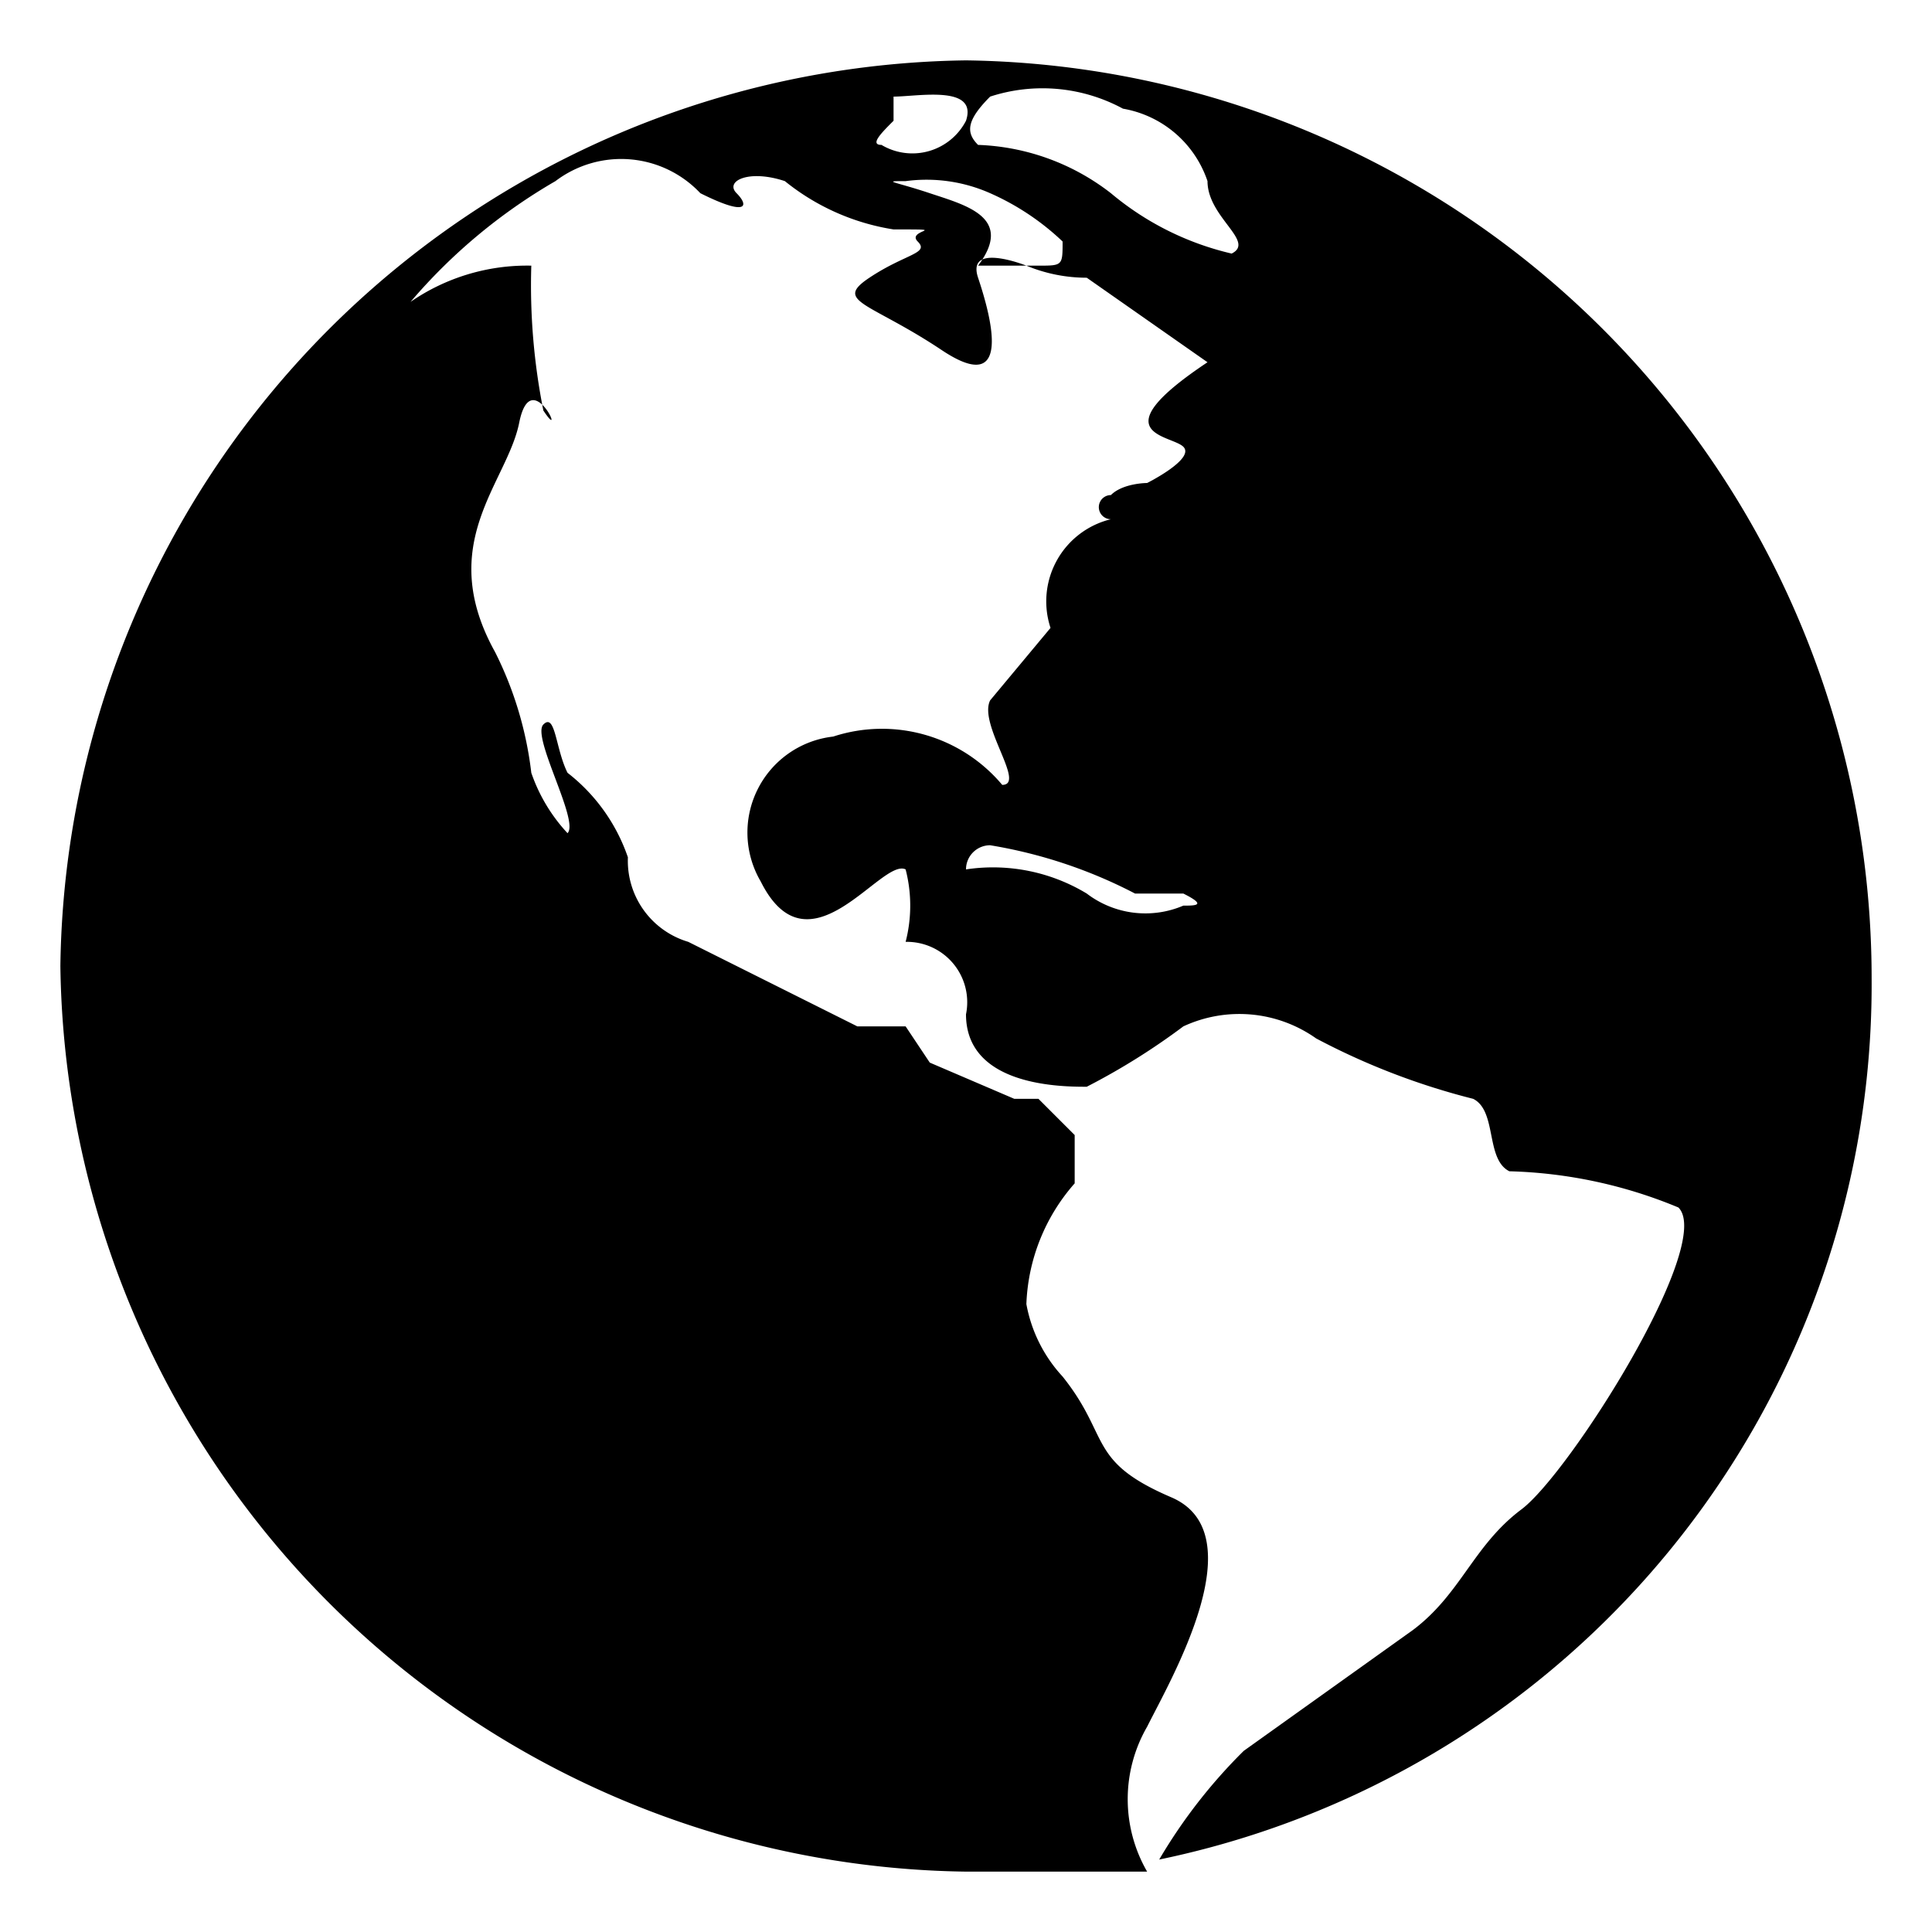 <svg data-name="Layer 2" xmlns="http://www.w3.org/2000/svg" width="16" height="16" viewBox="0 0 16 16"><path d="M8 .5A7.6 7.6 0 0 0 .5 8 7.6 7.6 0 0 0 8 15.5h1.5a1.2 1.2 0 0 1 0-1.2c.2-.4.9-1.6.2-1.9s-.5-.5-.9-1a1.2 1.2 0 0 1-.3-.6 1.6 1.6 0 0 1 .4-1v-.4l-.3-.3h-.2l-.7-.3-.2-.3h-.4l-1.4-.7a.7.7 0 0 1-.5-.7 1.5 1.5 0 0 0-.5-.7c-.1-.2-.1-.5-.2-.4s.3.8.2.9a1.4 1.4 0 0 1-.3-.5 3 3 0 0 0-.3-1c-.5-.9.1-1.4.2-1.9s.4.2.2-.1a5.3 5.3 0 0 1-.1-1.2 1.7 1.7 0 0 0-1 .3 4.6 4.6 0 0 1 1.2-1 .9.9 0 0 1 1.2.1c.4.2.4.1.3 0s.1-.2.4-.1a1.9 1.9 0 0 0 .9.4c.5 0 .1 0 .2.1s-.1.1-.4.3 0 .2.6.6.4-.3.3-.6.4-.1.4-.1a1.3 1.3 0 0 0 .5.1l1 .7c-.9.6-.3.6-.2.7s-.3.3-.3.3-.2 0-.3.1a.1.1 0 0 0 0 .2.7.7 0 0 0-.5.9l-.5.6c-.1.2.3.7.1.7a1.3 1.3 0 0 0-1.4-.4.8.8 0 0 0-.6 1.2c.4.8 1-.2 1.2-.1a1.2 1.2 0 0 1 0 .6.5.5 0 0 1 .5.6c0 .6.8.6 1 .6a5.6 5.6 0 0 0 .8-.5 1.1 1.1 0 0 1 1.1.1 5.8 5.8 0 0 0 1.3.5c.2.1.1.5.3.6a3.9 3.9 0 0 1 1.4.3c.3.3-.9 2.2-1.3 2.5s-.5.7-.9 1l-1.4 1a4.4 4.4 0 0 0-.7.9 7.4 7.4 0 0 0 5.9-7.3A7.6 7.6 0 0 0 8 .5zm1.8 7a.8.8 0 0 1-.8-.1 1.5 1.5 0 0 0-1-.2.2.2 0 0 1 .2-.2 4 4 0 0 1 1.2.4h.4c.2.1.1.1 0 .1zM7.3 1.2c-.1 0 0-.1.1-.2V.8c.2 0 .7-.1.6.2a.5.5 0 0 1-.7.2zm1.3 1h-.5c.3-.4-.1-.5-.4-.6s-.4-.1-.2-.1a1.3 1.3 0 0 1 .7.1 2.1 2.1 0 0 1 .6.4c0 .2 0 .2-.2.2zm1.6-.1a2.4 2.4 0 0 1-1-.5 1.9 1.9 0 0 0-1.1-.4C8 1.1 8 1 8.2.8a1.4 1.4 0 0 1 1.1.1.9.9 0 0 1 .7.6c0 .3.4.5.2.6z"/></svg>
